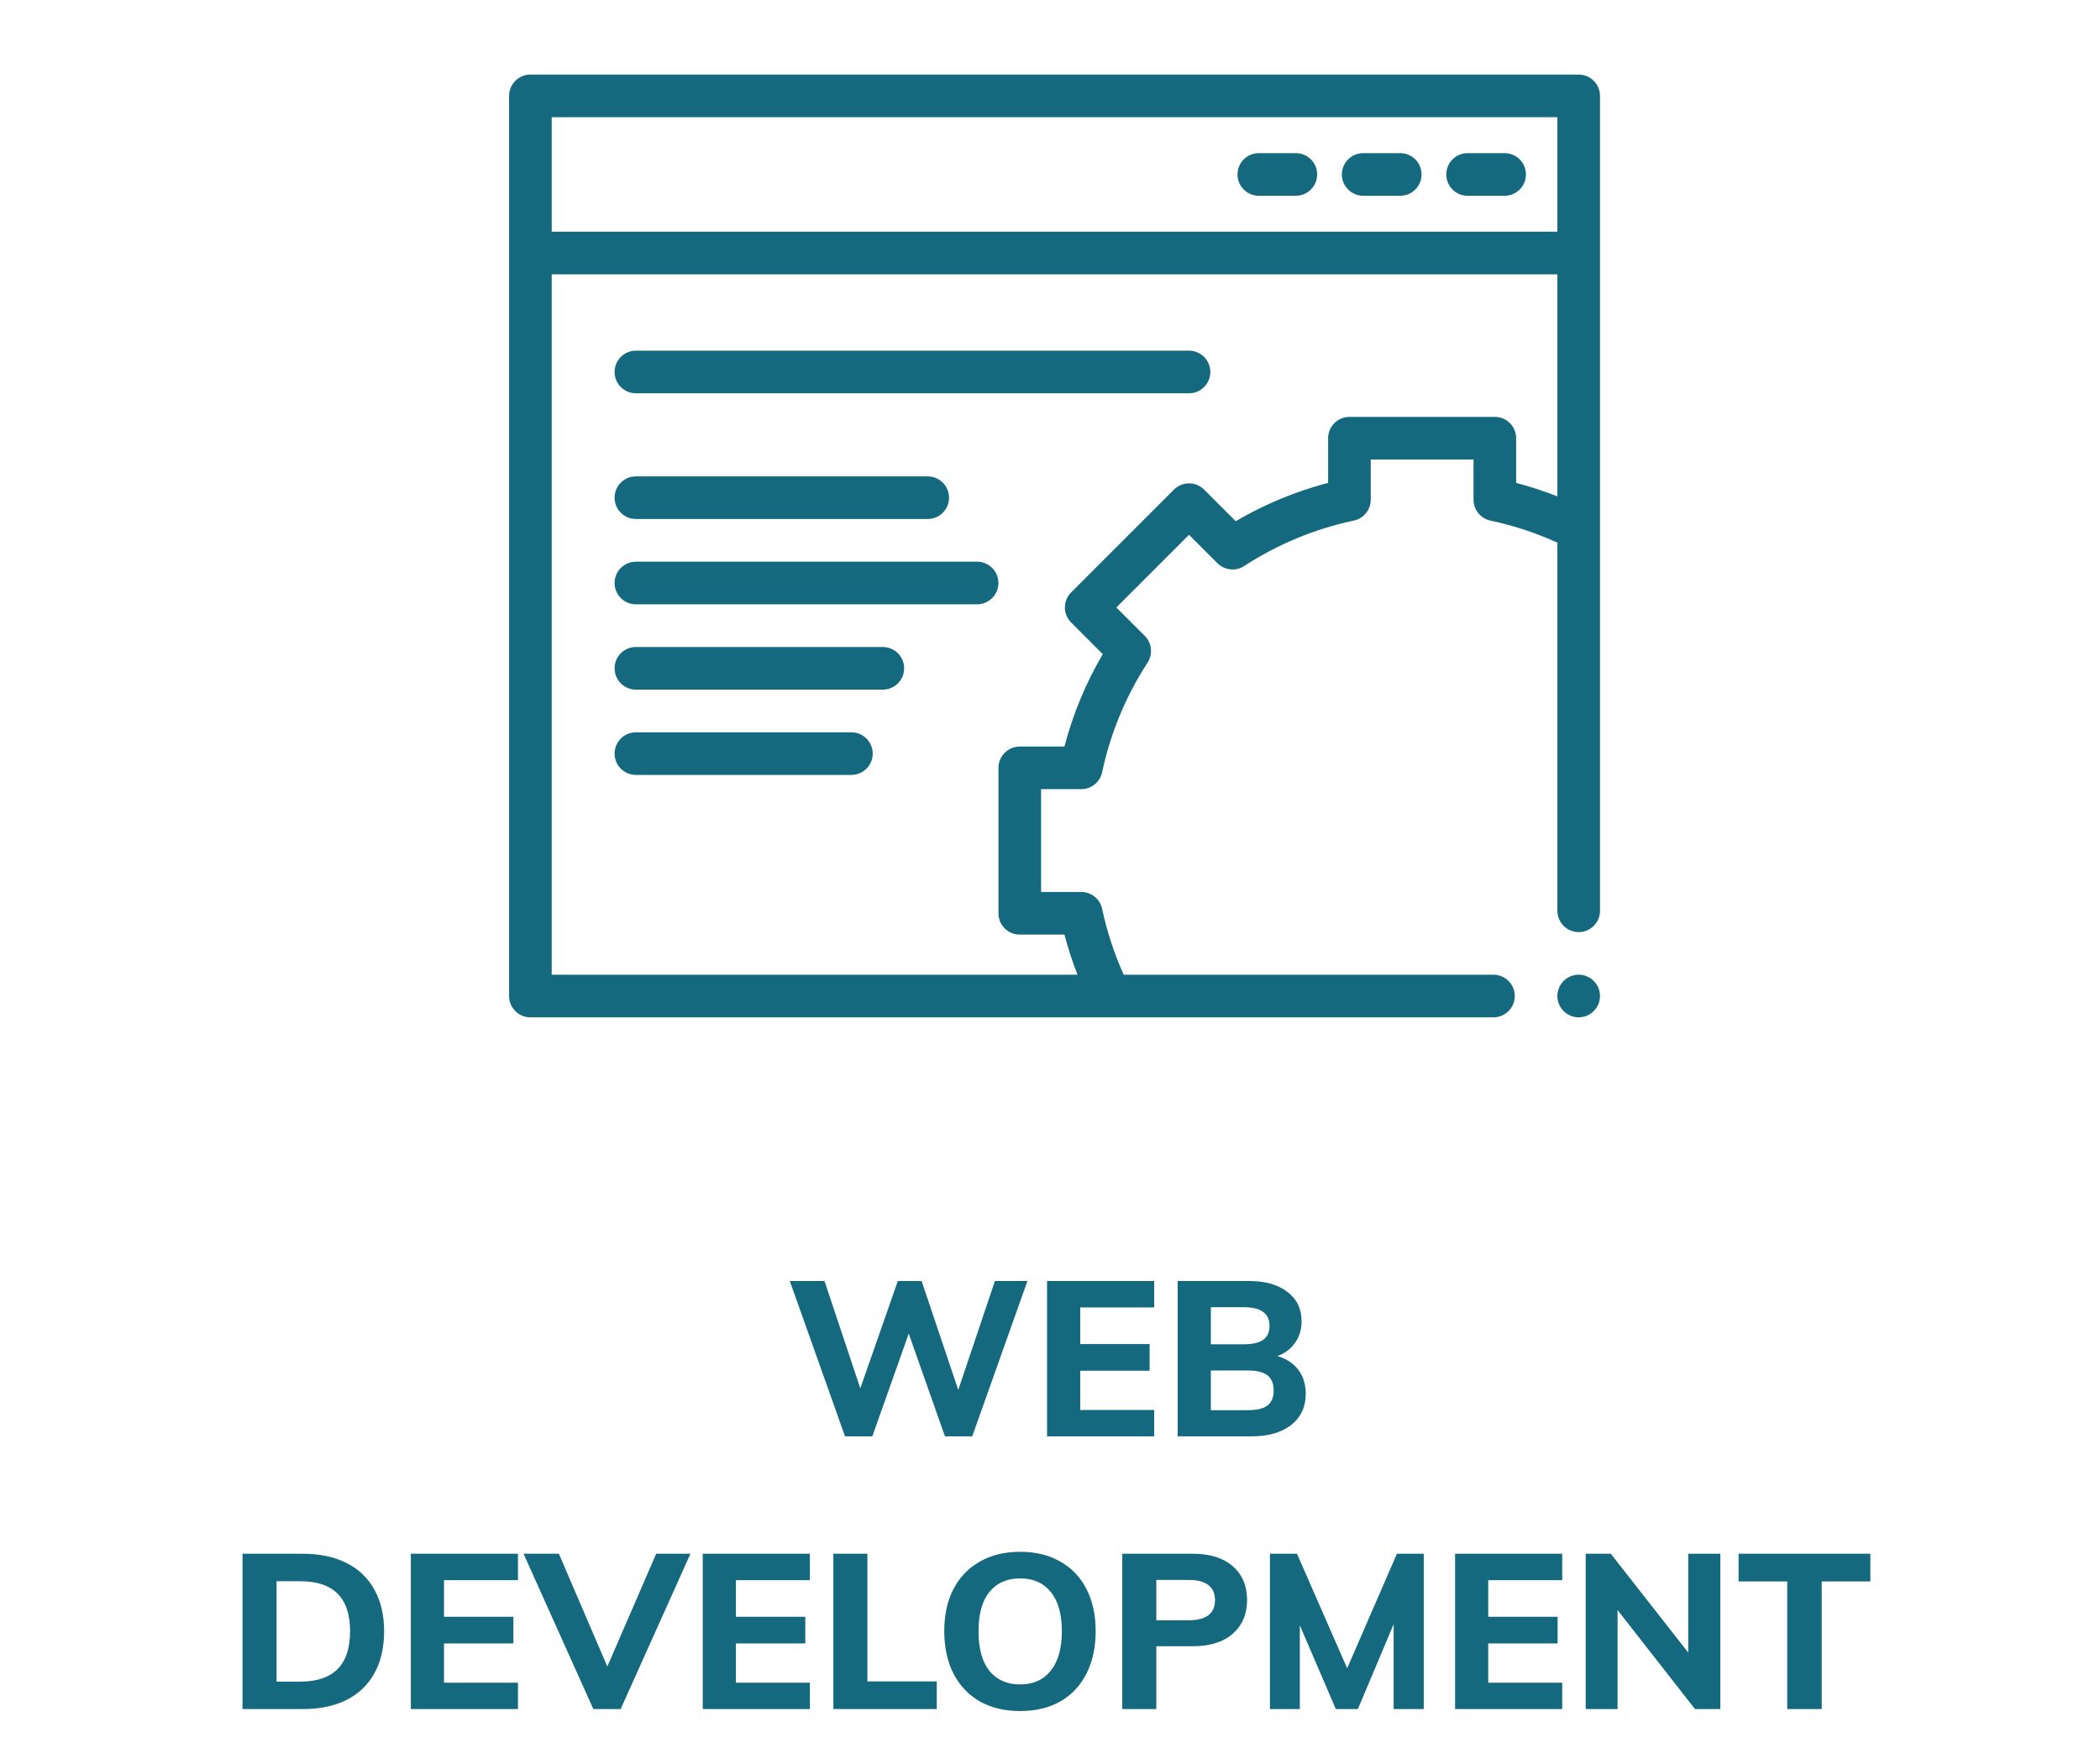 <svg width="231" height="194" viewBox="0 0 231 194" fill="none" xmlns="http://www.w3.org/2000/svg">
<path d="M113.017 140.912L106.945 158H103.945L99.961 146.696L95.953 158H92.953L86.881 140.912H90.697L94.633 152.72L98.761 140.912H101.377L105.409 152.888L109.441 140.912H113.017ZM115.177 140.912H126.961V143.816H118.825V147.848H126.457V150.776H118.825V155.096H126.961V158H115.177V140.912ZM140.512 149.168C141.504 149.456 142.272 149.96 142.816 150.68C143.36 151.4 143.632 152.28 143.632 153.32C143.632 154.76 143.096 155.904 142.024 156.752C140.952 157.584 139.496 158 137.656 158H129.544V140.912H137.416C139.192 140.912 140.592 141.312 141.616 142.112C142.656 142.896 143.176 143.976 143.176 145.352C143.176 146.248 142.936 147.032 142.456 147.704C141.992 148.376 141.344 148.864 140.512 149.168ZM133.192 147.872H136.792C137.752 147.872 138.464 147.712 138.928 147.392C139.408 147.056 139.648 146.544 139.648 145.856C139.648 145.152 139.408 144.632 138.928 144.296C138.464 143.96 137.752 143.792 136.792 143.792H133.192V147.872ZM137.224 155.12C138.232 155.12 138.96 154.952 139.408 154.616C139.872 154.264 140.104 153.712 140.104 152.96C140.104 152.192 139.872 151.632 139.408 151.28C138.96 150.928 138.232 150.752 137.224 150.752H133.192V155.12H137.224ZM26.677 170.912H33.277C35.149 170.912 36.757 171.248 38.101 171.92C39.445 172.592 40.469 173.568 41.173 174.848C41.893 176.128 42.253 177.656 42.253 179.432C42.253 181.224 41.901 182.76 41.197 184.04C40.493 185.32 39.469 186.304 38.125 186.992C36.781 187.664 35.165 188 33.277 188H26.677V170.912ZM33.037 184.976C36.685 184.976 38.509 183.128 38.509 179.432C38.509 175.768 36.685 173.936 33.037 173.936H30.421V184.976H33.037ZM45.192 170.912H56.976V173.816H48.84V177.848H56.472V180.776H48.84V185.096H56.976V188H45.192V170.912ZM75.949 170.912L68.269 188H65.269L57.589 170.912H61.477L66.805 183.32L72.181 170.912H75.949ZM77.302 170.912H89.086V173.816H80.95V177.848H88.582V180.776H80.95V185.096H89.086V188H77.302V170.912ZM91.669 170.912H95.413V184.952H103.045V188H91.669V170.912ZM112.22 188.216C110.524 188.216 109.044 187.864 107.78 187.16C106.532 186.44 105.564 185.416 104.876 184.088C104.204 182.76 103.868 181.208 103.868 179.432C103.868 177.656 104.204 176.112 104.876 174.8C105.564 173.488 106.532 172.48 107.78 171.776C109.044 171.056 110.524 170.696 112.22 170.696C113.916 170.696 115.388 171.056 116.636 171.776C117.884 172.48 118.844 173.488 119.516 174.8C120.188 176.112 120.524 177.656 120.524 179.432C120.524 181.208 120.188 182.76 119.516 184.088C118.844 185.416 117.884 186.44 116.636 187.16C115.388 187.864 113.916 188.216 112.22 188.216ZM112.22 185.288C113.66 185.288 114.78 184.784 115.58 183.776C116.396 182.768 116.804 181.32 116.804 179.432C116.804 177.544 116.396 176.104 115.58 175.112C114.78 174.12 113.66 173.624 112.22 173.624C110.78 173.624 109.652 174.12 108.836 175.112C108.036 176.104 107.636 177.544 107.636 179.432C107.636 181.336 108.036 182.792 108.836 183.8C109.652 184.792 110.78 185.288 112.22 185.288ZM123.45 170.912H131.202C133.09 170.912 134.554 171.368 135.594 172.28C136.65 173.192 137.178 174.432 137.178 176C137.178 177.552 136.65 178.792 135.594 179.72C134.538 180.632 133.074 181.088 131.202 181.088H127.194V188H123.45V170.912ZM130.722 178.232C132.674 178.232 133.65 177.496 133.65 176.024C133.65 174.536 132.674 173.792 130.722 173.792H127.194V178.232H130.722ZM156.613 170.912V188H153.301V178.664L149.365 188H146.941L142.981 178.784V188H139.693V170.912H142.669L148.189 183.512L153.661 170.912H156.613ZM160.059 170.912H171.843V173.816H163.707V177.848H171.339V180.776H163.707V185.096H171.843V188H160.059V170.912ZM189.235 170.912V188H186.451L177.931 177.104V188H174.427V170.912H177.187L185.707 181.784V170.912H189.235ZM196.597 173.96H191.245V170.912H205.741V173.96H200.389V188H196.597V173.96Z" fill="#14697E"/>
<path fill-rule="evenodd" clip-rule="evenodd" d="M173.656 8.203H58.344C57.049 8.203 56 9.252 56 10.547V27.831V27.836V109.562C56 110.857 57.05 111.906 58.344 111.906H122.117C122.118 111.906 122.121 111.907 122.123 111.907C122.126 111.907 122.129 111.906 122.131 111.906H164.281C165.576 111.906 166.625 110.857 166.625 109.562C166.625 108.268 165.576 107.218 164.281 107.218H123.607C122.562 104.897 121.763 102.467 121.233 99.974C121.003 98.891 120.047 98.117 118.941 98.117H114.518V86.809H118.941C120.048 86.809 121.003 86.036 121.233 84.953C122.147 80.648 123.831 76.588 126.235 72.885C126.838 71.957 126.71 70.734 125.927 69.951L122.797 66.821L130.792 58.826L133.921 61.956C134.705 62.738 135.928 62.867 136.857 62.264C140.555 59.86 144.616 58.177 148.923 57.263C150.006 57.033 150.781 56.077 150.781 54.97V50.546H162.088V54.97C162.088 56.077 162.862 57.033 163.944 57.263C166.48 57.801 168.952 58.618 171.312 59.691V100.188C171.312 101.482 172.362 102.532 173.656 102.532C174.951 102.532 176 101.482 176 100.188V10.547C176 9.252 174.951 8.203 173.656 8.203ZM60.688 12.891H171.312V25.487H60.688V12.891ZM166.775 53.117V48.203C166.775 46.909 165.726 45.859 164.431 45.859H148.437C147.143 45.859 146.093 46.909 146.093 48.203V53.117C142.522 54.052 139.116 55.464 135.926 57.331L132.449 53.854C131.534 52.938 130.051 52.938 129.135 53.854L117.826 65.164C116.91 66.079 116.91 67.562 117.826 68.478L121.302 71.955C119.434 75.147 118.022 78.553 117.088 82.122H112.173C110.879 82.122 109.829 83.172 109.829 84.466V100.461C109.829 101.754 110.879 102.805 112.173 102.805H117.089C117.481 104.302 117.964 105.776 118.525 107.218H60.688V30.175H171.312V54.602C169.83 54.02 168.316 53.522 166.775 53.117Z" fill="#14697E"/>
<path fill-rule="evenodd" clip-rule="evenodd" d="M142.543 16.846H138.469C137.175 16.846 136.125 17.895 136.125 19.189C136.125 20.484 137.175 21.533 138.469 21.533H142.543C143.838 21.533 144.887 20.484 144.887 19.189C144.887 17.895 143.838 16.846 142.543 16.846Z" fill="#14697E"/>
<path fill-rule="evenodd" clip-rule="evenodd" d="M154.026 16.846H149.951C148.657 16.846 147.608 17.895 147.608 19.189C147.608 20.484 148.657 21.533 149.951 21.533H154.026C155.32 21.533 156.369 20.484 156.369 19.189C156.369 17.895 155.32 16.846 154.026 16.846Z" fill="#14697E"/>
<path fill-rule="evenodd" clip-rule="evenodd" d="M165.508 16.846H161.434C160.139 16.846 159.09 17.895 159.09 19.189C159.09 20.484 160.139 21.533 161.434 21.533H165.508C166.802 21.533 167.852 20.484 167.852 19.189C167.852 17.895 166.803 16.846 165.508 16.846Z" fill="#14697E"/>
<path fill-rule="evenodd" clip-rule="evenodd" d="M93.654 80.554H69.949C68.654 80.554 67.605 81.603 67.605 82.897C67.605 84.192 68.654 85.241 69.949 85.241H93.654C94.947 85.241 95.998 84.192 95.998 82.897C95.998 81.603 94.947 80.554 93.654 80.554Z" fill="#14697E"/>
<path fill-rule="evenodd" clip-rule="evenodd" d="M130.792 38.575H69.949C68.654 38.575 67.605 39.624 67.605 40.919C67.605 42.213 68.654 43.262 69.949 43.262H130.792C132.087 43.262 133.136 42.213 133.136 40.919C133.136 39.624 132.087 38.575 130.792 38.575Z" fill="#14697E"/>
<path fill-rule="evenodd" clip-rule="evenodd" d="M69.949 57.09H102.049C103.343 57.09 104.393 56.041 104.393 54.747C104.393 53.453 103.343 52.403 102.049 52.403H69.949C68.654 52.403 67.605 53.453 67.605 54.747C67.605 56.041 68.654 57.09 69.949 57.09Z" fill="#14697E"/>
<path fill-rule="evenodd" clip-rule="evenodd" d="M107.481 61.787H69.949C68.654 61.787 67.605 62.836 67.605 64.131C67.605 65.425 68.654 66.475 69.949 66.475H107.481C108.776 66.475 109.825 65.425 109.825 64.131C109.825 62.836 108.776 61.787 107.481 61.787Z" fill="#14697E"/>
<path fill-rule="evenodd" clip-rule="evenodd" d="M97.11 71.17H69.949C68.654 71.17 67.605 72.219 67.605 73.514C67.605 74.809 68.654 75.858 69.949 75.858H97.111C98.404 75.858 99.455 74.809 99.455 73.514C99.454 72.219 98.404 71.17 97.11 71.17Z" fill="#14697E"/>
<path fill-rule="evenodd" clip-rule="evenodd" d="M173.656 107.218C172.365 107.218 171.312 108.271 171.312 109.562C171.312 110.853 172.365 111.906 173.656 111.906C174.947 111.906 176 110.853 176 109.562C176 108.271 174.947 107.218 173.656 107.218Z" fill="#14697E"/>
</svg>
